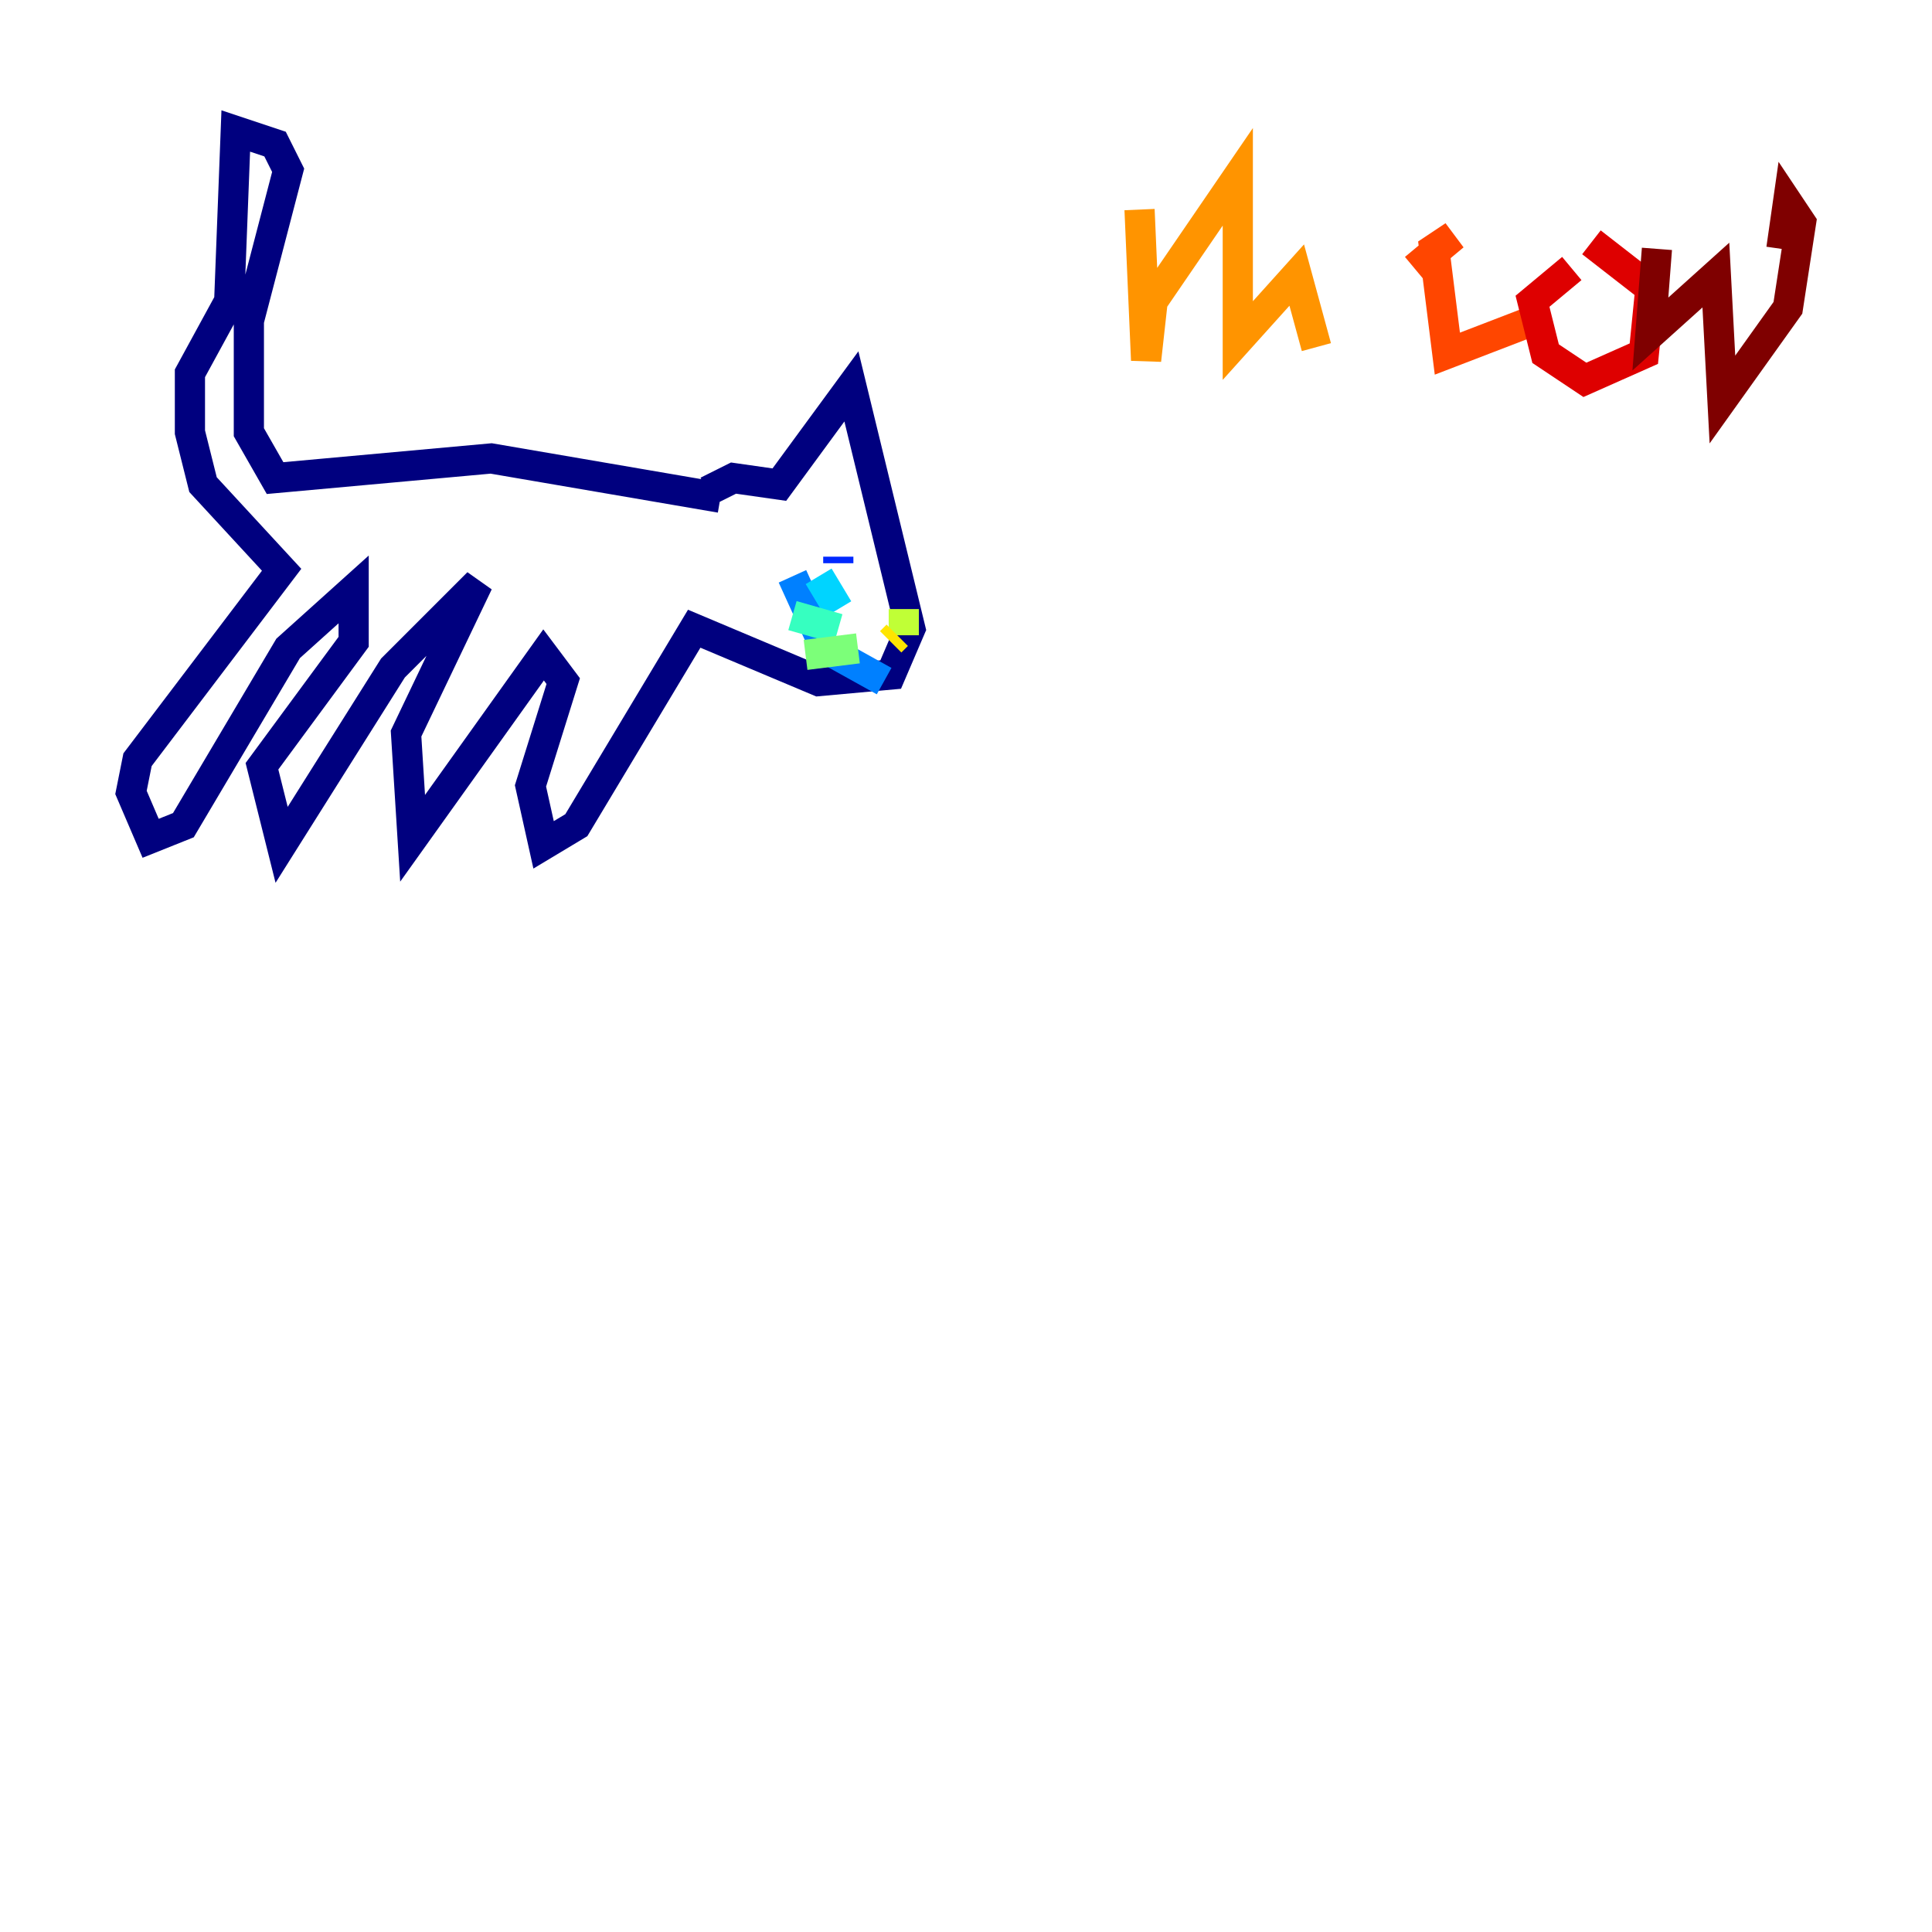 <?xml version="1.0" encoding="utf-8" ?>
<svg baseProfile="tiny" height="128" version="1.2" viewBox="0,0,128,128" width="128" xmlns="http://www.w3.org/2000/svg" xmlns:ev="http://www.w3.org/2001/xml-events" xmlns:xlink="http://www.w3.org/1999/xlink"><defs /><polyline fill="none" points="46.861,32.542 48.597,31.675 51.634,32.108 56.407,25.6 60.312,41.654 59.01,44.691 54.237,45.125 45.993,41.654 38.183,54.671 36.014,55.973 35.146,52.068 37.315,45.125 36.014,43.39 27.336,55.539 26.902,48.597 31.675,38.617 26.034,44.258 18.658,55.973 17.356,50.766 23.43,42.522 23.43,39.051 19.091,42.956 12.149,54.671 9.98,55.539 8.678,52.502 9.112,50.332 18.658,37.749 13.451,32.108 12.583,28.637 12.583,24.732 15.186,19.959 15.62,8.678 18.224,9.546 19.091,11.281 16.488,21.261 16.488,28.637 18.224,31.675 32.542,30.373 47.729,32.976" stroke="#00007f" stroke-width="2" /><polyline fill="none" points="54.237,35.58 54.237,35.58" stroke="#0000de" stroke-width="2" /><polyline fill="none" points="55.539,36.881 55.539,37.315" stroke="#0028ff" stroke-width="2" /><polyline fill="none" points="52.502,38.183 54.671,42.956 58.576,45.125" stroke="#0080ff" stroke-width="2" /><polyline fill="none" points="55.539,40.352 54.237,38.183" stroke="#00d4ff" stroke-width="2" /><polyline fill="none" points="55.539,41.654 52.502,40.786" stroke="#36ffc0" stroke-width="2" /><polyline fill="none" points="56.841,42.956 53.37,43.39" stroke="#7cff79" stroke-width="2" /><polyline fill="none" points="59.878,40.352 59.878,42.088" stroke="#c0ff36" stroke-width="2" /><polyline fill="none" points="59.444,42.088 59.01,42.522" stroke="#ffe500" stroke-width="2" /><polyline fill="none" points="75.498,13.885 75.932,23.864 76.366,19.959 82.007,11.715 82.007,22.563 85.912,18.224 87.214,22.997" stroke="#ff9400" stroke-width="2" /><polyline fill="none" points="93.722,17.79 96.325,15.62 95.024,16.488 95.891,23.43 101.532,21.261" stroke="#ff4600" stroke-width="2" /><polyline fill="none" points="104.136,17.79 101.532,19.959 102.4,23.43 105.003,25.166 108.909,23.43 109.342,19.091 105.437,16.054" stroke="#de0000" stroke-width="2" /><polyline fill="none" points="109.776,16.488 109.342,22.129 113.681,18.224 114.115,26.468 118.454,20.393 119.322,14.752 118.454,13.451 118.02,16.488" stroke="#7f0000" stroke-width="2" /></svg>